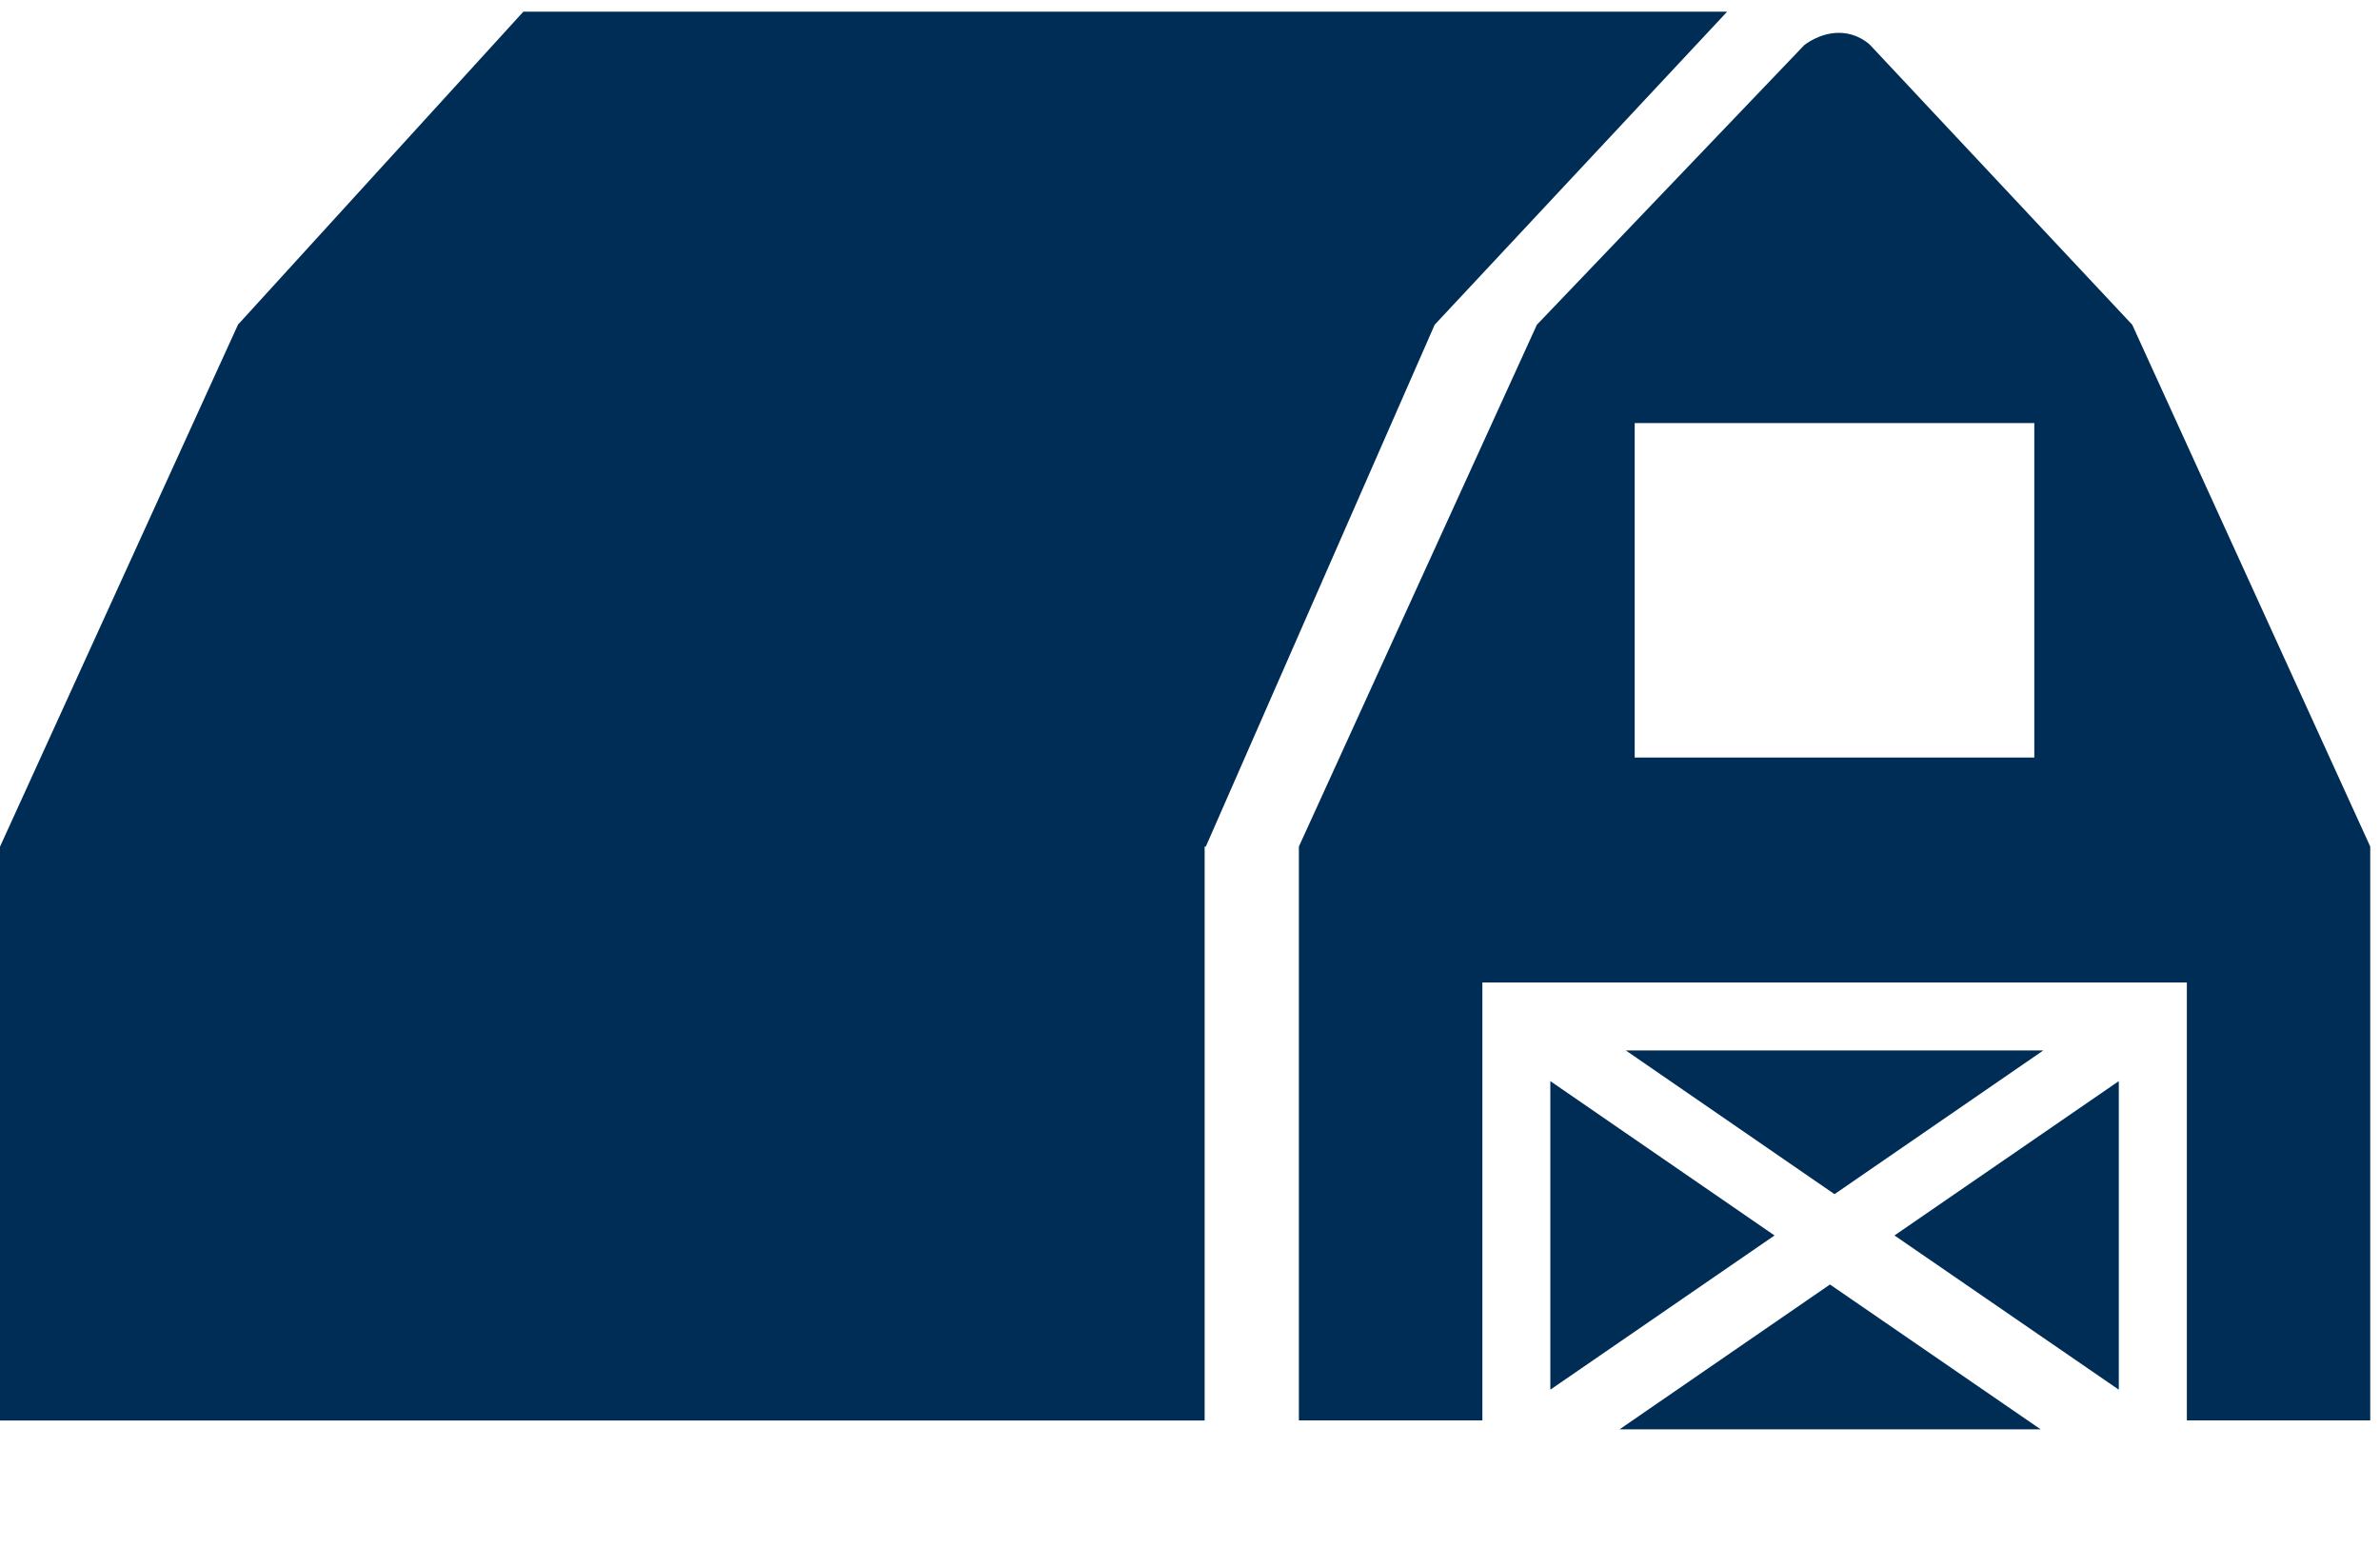 <svg xmlns="http://www.w3.org/2000/svg" width="20" height="13" viewBox="0 0 20 13">
    <g fill="#002D56" fill-rule="evenodd">
        <path d="M13.61 12.011h3.538l-1.77-1.217zM4.398.098L2 2.728 0 7.115v4.822H10.123V7.114h.01l1.923-4.385L14.514.098zM13.028 11.678l1.884-1.296-1.884-1.297zM13.662 8.827l1.754 1.208 1.755-1.208zM17.805 11.678V9.085l-1.885 1.297z"/>
        <path d="M17.095 6.366V3.555h-3.358v2.811h3.358zm.823-3.637l2 4.385v4.822h-1.541v-3.68h-5.92v3.68h-1.542V7.114l2-4.385 2.247-2.35s.125-.103.29-.103c.166 0 .264.103.264.103l2.202 2.35z"/>
    </g>
</svg>

